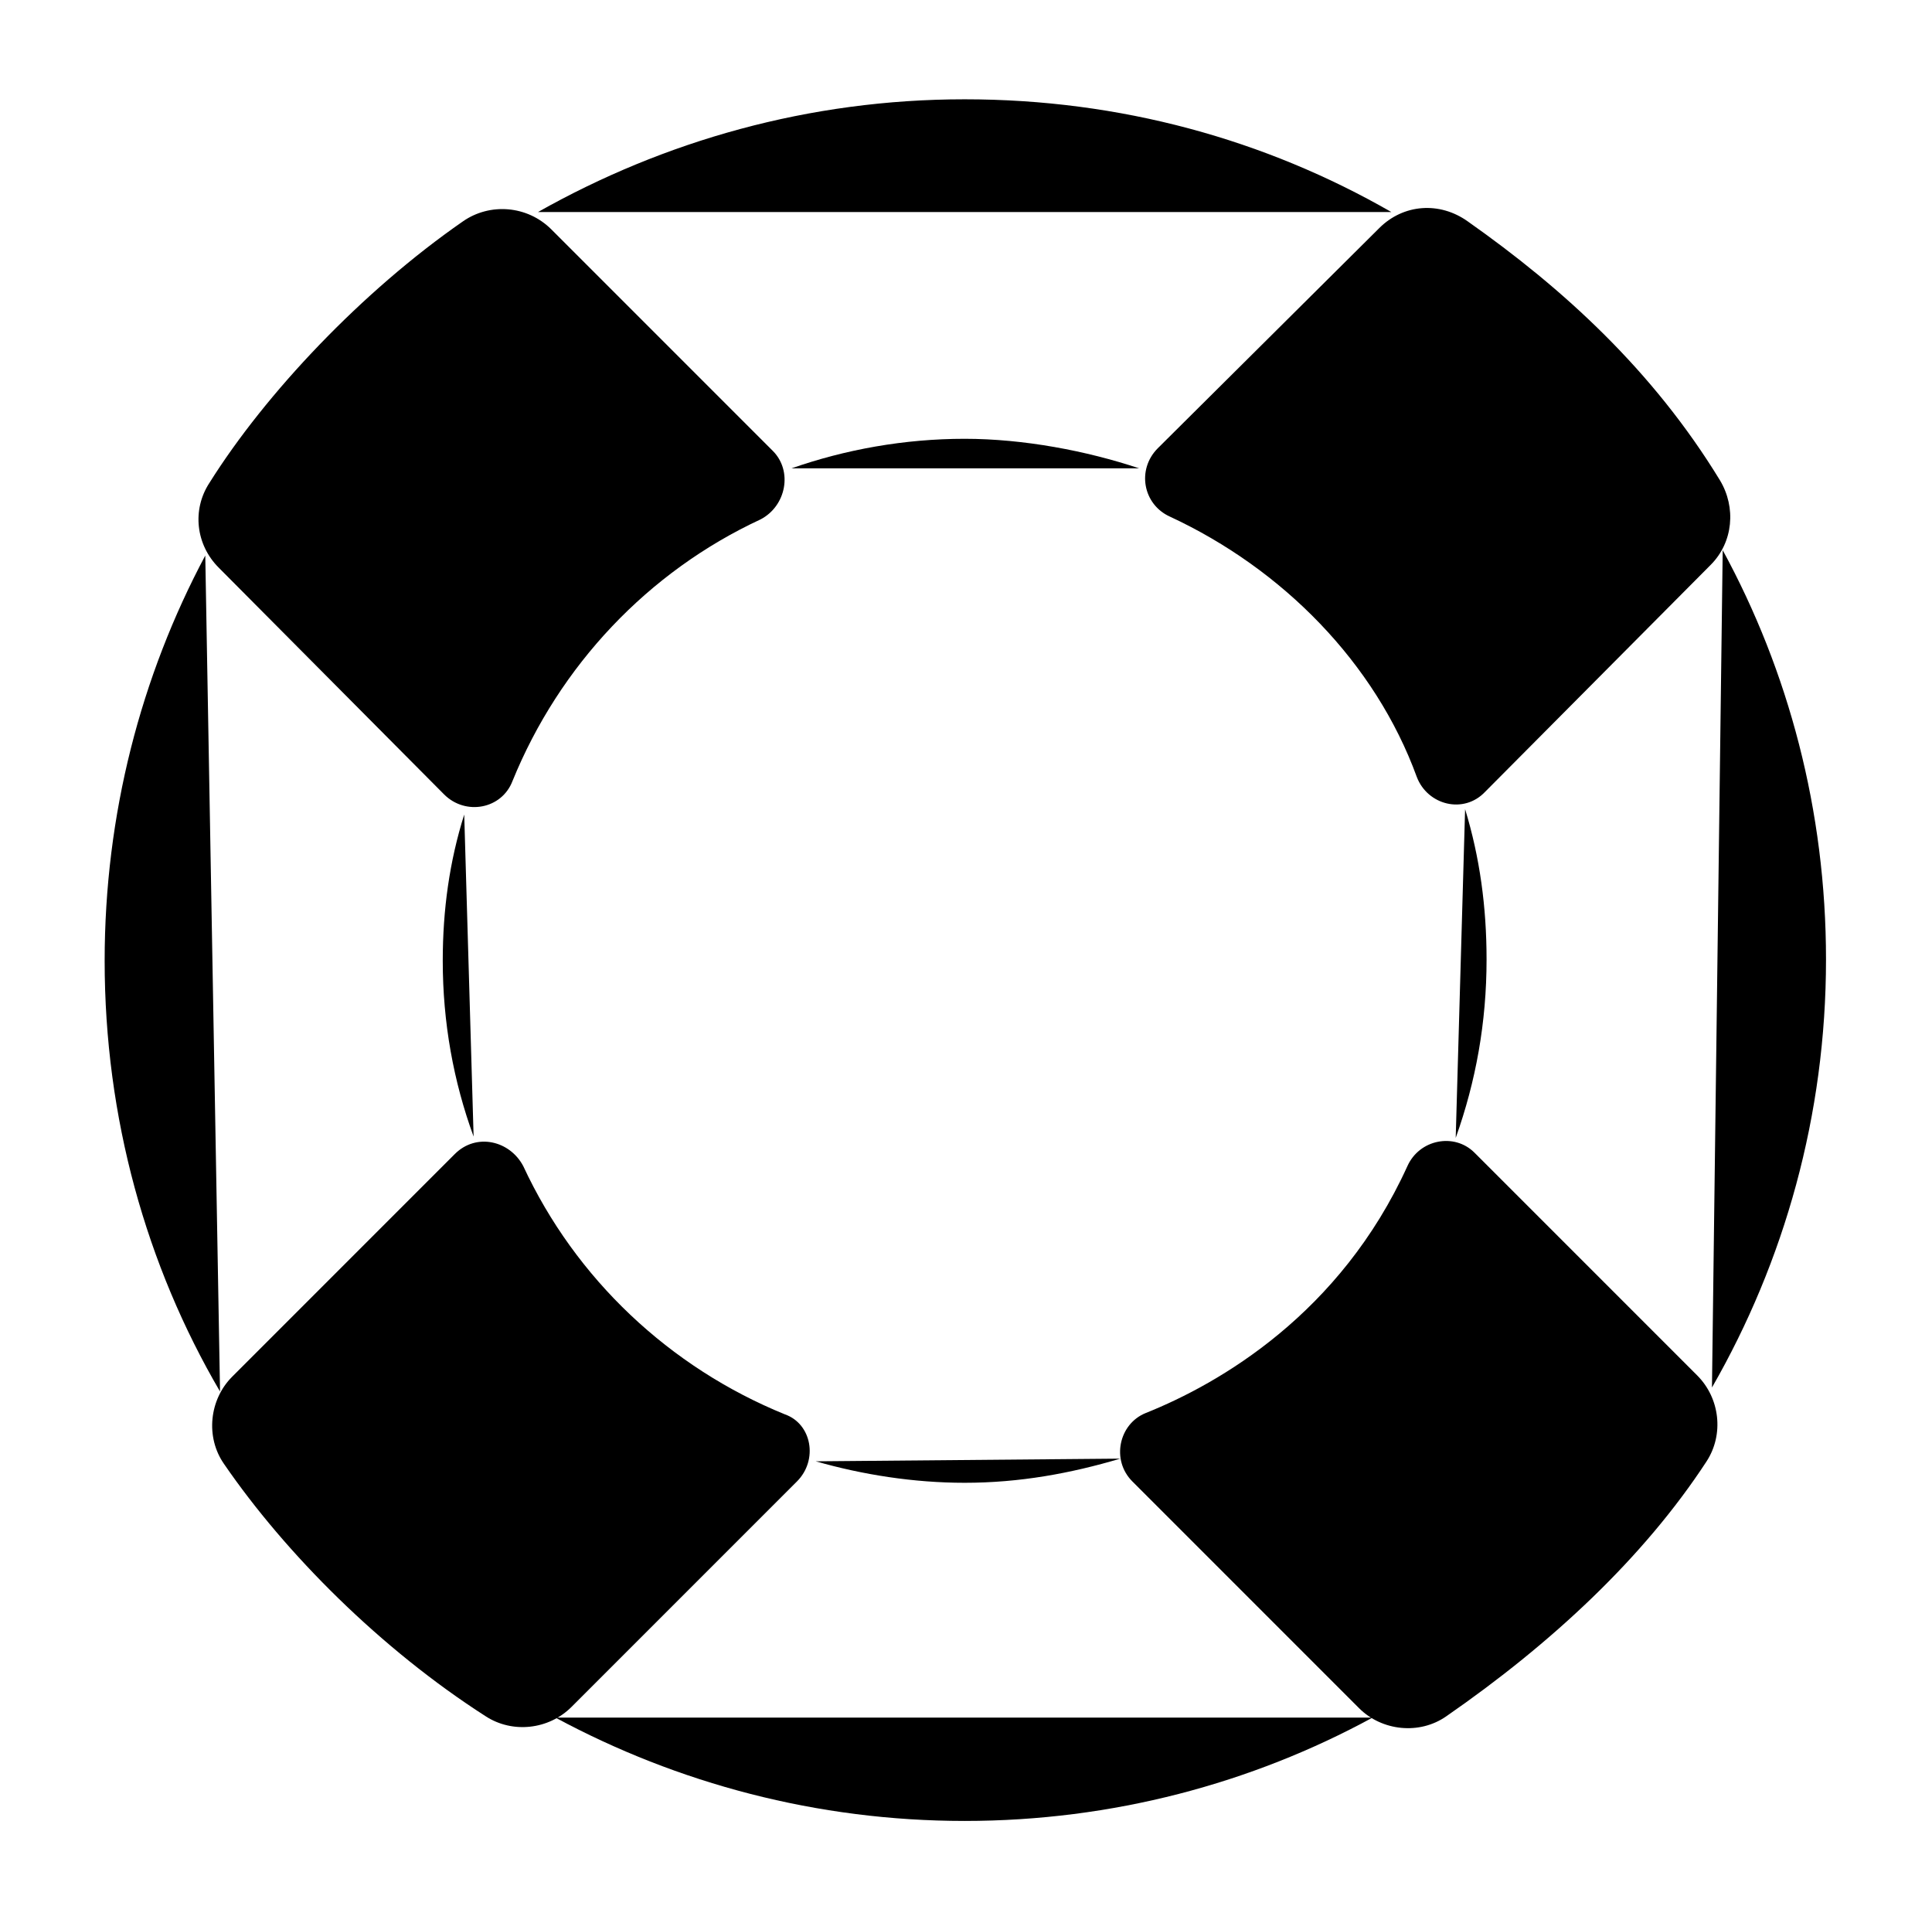 <!-- Commercial Support  -->
<svg xmlns="http://www.w3.org/2000/svg" viewBox="0 0 144 143.8" enable-background="new 0 0 144 143.8">
               <path d="M35.3 84.7c-1.5-4.1-2.3-8.5-2.3-13.1 0-3.8.5-7.4 1.6-10.9M83.5 108.7c-3.7 1.1-7.5 1.8-11.6 1.8-3.8 0-7.6-.6-11.1-1.6M109.2 60.3c1.1 3.6 1.6 7.3 1.6 11.2 0 4.7-.8 9.1-2.3 13.3M59 34.9c4-1.4 8.4-2.2 12.9-2.2 4.4 0 9.1.9 13 2.2M103.7 15.8c-9.4-5.4-20.2-8.4-31.8-8.4-11.6 0-22.4 3.1-31.8 8.4M127.6 103.4c5.4-9.4 8.5-20.3 8.5-31.9 0-11.1-2.8-21.5-7.7-30.5M41.4 128c9.1 4.9 19.5 7.7 30.5 7.7s21.4-2.8 30.4-7.7M15.3 41.4c-4.8 9-7.5 19.3-7.5 30.2 0 11.7 3.1 22.7 8.6 32.1"/>
               <path d="M105.6 57.9c-3.1-8.5-10-15.5-18.4-19.4-2-.9-2.5-3.5-.9-5.1l16.5-16.4c1.8-1.8 4.5-2 6.6-.5 7.1 5 13.8 11.1 18.8 19.3 1.2 2 1 4.6-.7 6.3l-16.8 16.9c-1.6 1.7-4.3 1-5.1-1.1zM59.4 110.4l-16.8 16.8c-1.7 1.7-4.4 2-6.4.7-7.8-5-14.9-12.1-19.5-18.8-1.4-2-1.1-4.8.6-6.5l16.6-16.6c1.6-1.6 4.1-1 5.1.9 3.9 8.4 10.9 15 19.5 18.5 2 .7 2.5 3.4.9 5zM15.6 36c4.2-6.7 11.4-14.3 18.9-19.5 2-1.4 4.8-1.2 6.6.6l16.5 16.5c1.5 1.5 1 4.1-.9 5.1-8.4 3.9-15 10.9-18.5 19.5-.8 2.1-3.5 2.6-5.1 1l-16.8-16.9c-1.7-1.7-2-4.3-.7-6.3zM85.4 105.3c5.5-2.2 14.5-7.4 19.5-18.4.9-2 3.5-2.5 5-1l16.6 16.6c1.7 1.7 2 4.4.7 6.4-4.7 7.2-11.6 13.6-19.4 19-2 1.4-4.8 1.1-6.5-.6l-16.9-16.9c-1.6-1.6-1-4.3 1-5.1z"/>
</svg>
